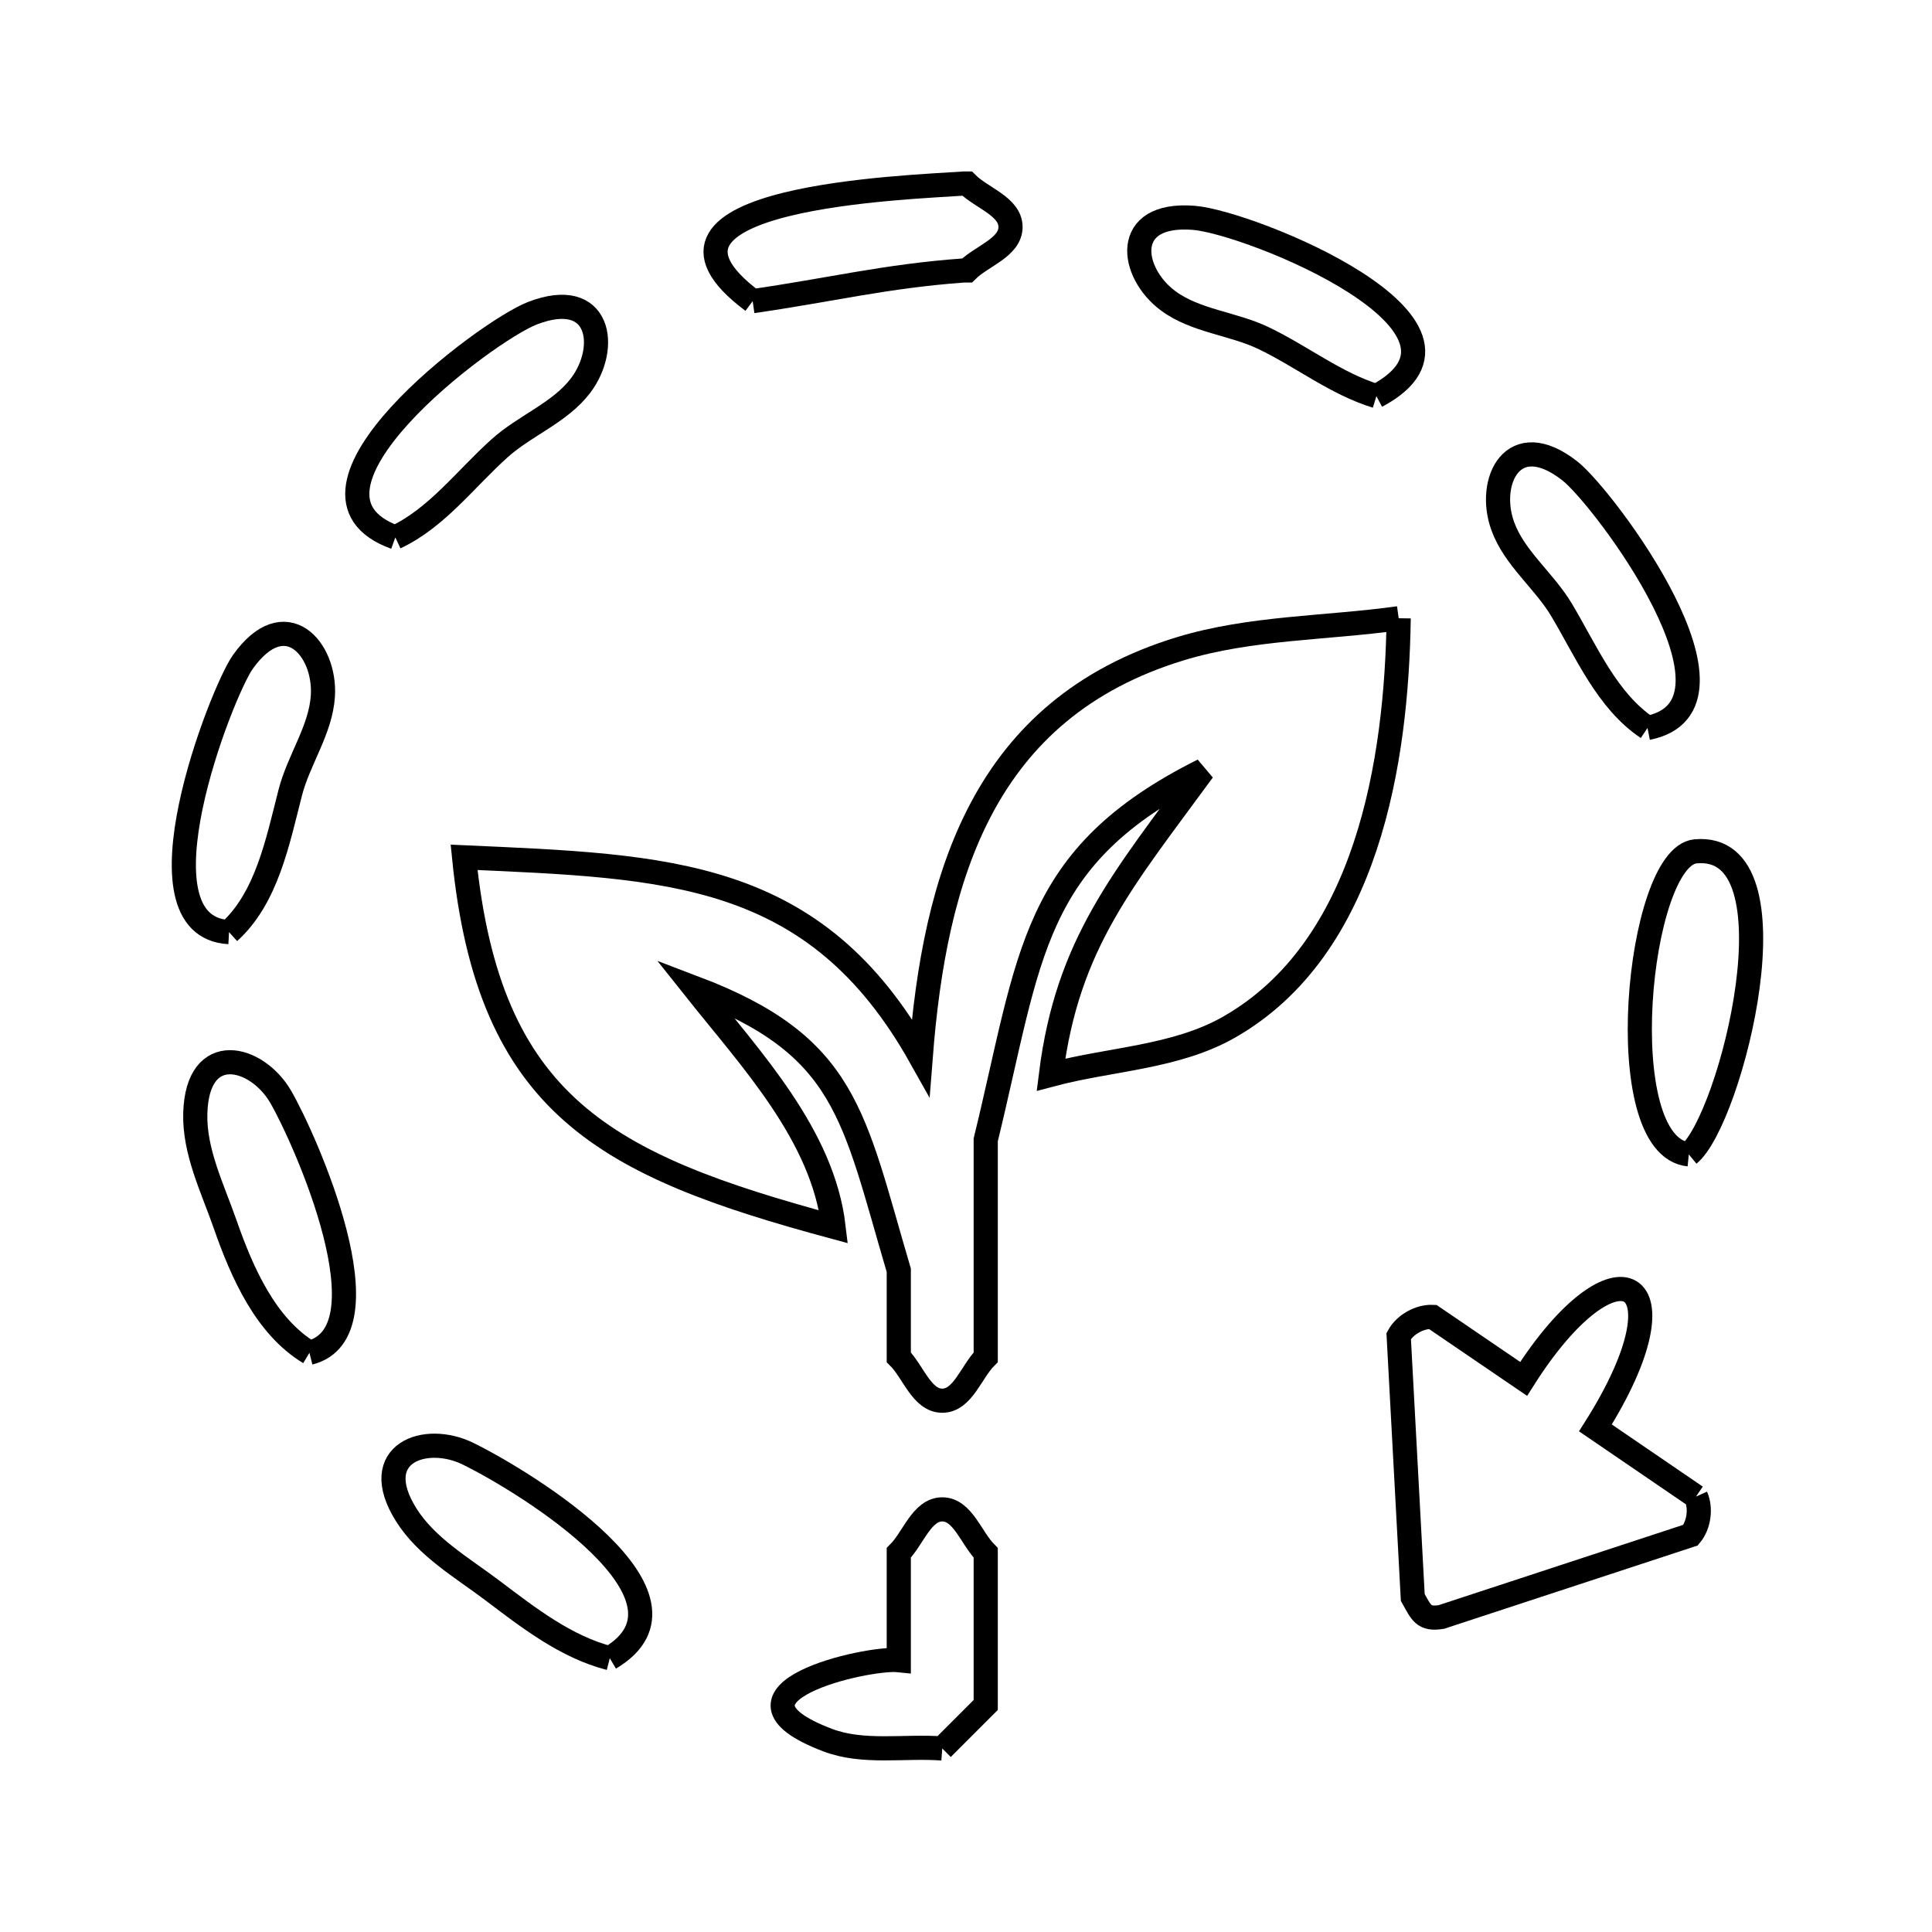 <svg xmlns="http://www.w3.org/2000/svg" viewBox="0.0 0.0 24.0 24.0" height="200px" width="200px"><path fill="none" stroke="black" stroke-width=".3" stroke-opacity="1.0"  filling="0" d="M9.35 3.741 L9.35 3.741 C7.611 2.443 11.303 2.328 11.975 2.28 L12.013 2.28 C12.193 2.46 12.553 2.565 12.553 2.82 C12.553 3.075 12.193 3.18 12.013 3.36 L11.97 3.36 C11.009 3.429 10.298 3.605 9.35 3.741 L9.35 3.741"></path>
<path fill="none" stroke="black" stroke-width=".3" stroke-opacity="1.0"  filling="0" d="M17.098 4.921 L17.098 4.921 C16.595 4.767 16.169 4.426 15.694 4.199 C15.313 4.017 14.853 3.989 14.513 3.738 C14.038 3.388 13.929 2.634 14.83 2.706 C15.529 2.762 18.726 4.055 17.098 4.921 L17.098 4.921"></path>
<path fill="none" stroke="black" stroke-width=".3" stroke-opacity="1.0"  filling="0" d="M4.911 6.676 L4.911 6.676 C3.373 6.12 6.03 4.115 6.616 3.89 C7.46 3.566 7.569 4.319 7.212 4.79 C6.956 5.127 6.523 5.284 6.208 5.567 C5.784 5.947 5.426 6.435 4.911 6.676 L4.911 6.676"></path>
<path fill="none" stroke="black" stroke-width=".3" stroke-opacity="1.0"  filling="0" d="M17.375 7.68 L17.375 7.68 C17.35 9.445 16.991 11.778 15.267 12.76 C14.604 13.138 13.793 13.153 13.055 13.35 L13.055 13.35 C13.26 11.711 13.961 10.917 14.945 9.57 L14.945 9.57 C12.801 10.642 12.805 11.866 12.245 14.16 L12.245 16.86 C12.065 17.04 11.96 17.4 11.705 17.4 C11.451 17.4 11.345 17.04 11.165 16.86 L11.165 15.78 C10.595 13.851 10.527 12.992 8.623 12.27 L8.623 12.27 C9.336 13.167 10.221 14.102 10.355 15.24 L10.355 15.24 C7.521 14.474 6.074 13.738 5.765 10.65 L5.765 10.65 C8.297 10.764 10.127 10.797 11.437 13.133 L11.437 13.133 C11.612 10.888 12.211 8.807 14.662 8.059 C15.536 7.793 16.471 7.806 17.375 7.68 L17.375 7.68"></path>
<path fill="none" stroke="black" stroke-width=".3" stroke-opacity="1.0"  filling="0" d="M20.466 9.043 L20.466 9.043 C19.963 8.707 19.708 8.095 19.398 7.576 C19.181 7.212 18.812 6.934 18.668 6.536 C18.466 5.981 18.794 5.293 19.504 5.852 C19.924 6.183 21.865 8.768 20.466 9.043 L20.466 9.043"></path>
<path fill="none" stroke="black" stroke-width=".3" stroke-opacity="1.0"  filling="0" d="M2.845 11.579 L2.845 11.579 C1.615 11.513 2.751 8.598 3.016 8.224 C3.54 7.486 4.047 8.055 4.011 8.644 C3.985 9.066 3.711 9.436 3.606 9.845 C3.449 10.456 3.314 11.156 2.845 11.579 L2.845 11.579"></path>
<path fill="none" stroke="black" stroke-width=".3" stroke-opacity="1.0"  filling="0" d="M20.979 14.34 L20.979 14.34 C19.992 14.242 20.342 10.645 21.061 10.576 C22.378 10.449 21.504 13.91 20.979 14.34 L20.979 14.34"></path>
<path fill="none" stroke="black" stroke-width=".3" stroke-opacity="1.0"  filling="0" d="M3.844 16.805 L3.844 16.805 C3.299 16.476 3.006 15.808 2.796 15.206 C2.639 14.757 2.412 14.303 2.426 13.827 C2.453 12.922 3.191 13.115 3.487 13.625 C3.789 14.146 4.861 16.551 3.844 16.805 L3.844 16.805"></path>
<path fill="none" stroke="black" stroke-width=".3" stroke-opacity="1.0"  filling="0" d="M21.068 18.591 L21.068 18.591 C21.134 18.738 21.104 18.947 21.001 19.07 L17.904 20.087 C17.682 20.122 17.656 20.032 17.55 19.844 L17.375 16.596 C17.453 16.454 17.636 16.352 17.797 16.359 L18.927 17.129 C20.074 15.321 21.018 15.841 19.819 17.738 L21.068 18.591"></path>
<path fill="none" stroke="black" stroke-width=".3" stroke-opacity="1.0"  filling="0" d="M7.575 20.599 L7.575 20.599 C7.032 20.46 6.566 20.097 6.119 19.759 C5.739 19.472 5.298 19.22 5.045 18.816 C4.567 18.052 5.283 17.797 5.815 18.059 C6.548 18.419 8.85 19.844 7.575 20.599 L7.575 20.599"></path>
<path fill="none" stroke="black" stroke-width=".3" stroke-opacity="1.0"  filling="0" d="M11.705 21.72 L11.705 21.72 C11.23 21.685 10.725 21.785 10.28 21.616 C8.766 21.039 10.774 20.582 11.165 20.623 L11.165 19.29 C11.345 19.11 11.451 18.75 11.705 18.75 C11.96 18.75 12.065 19.11 12.245 19.29 L12.245 21.18 C12.065 21.36 11.885 21.54 11.705 21.72 L11.705 21.72"></path></svg>